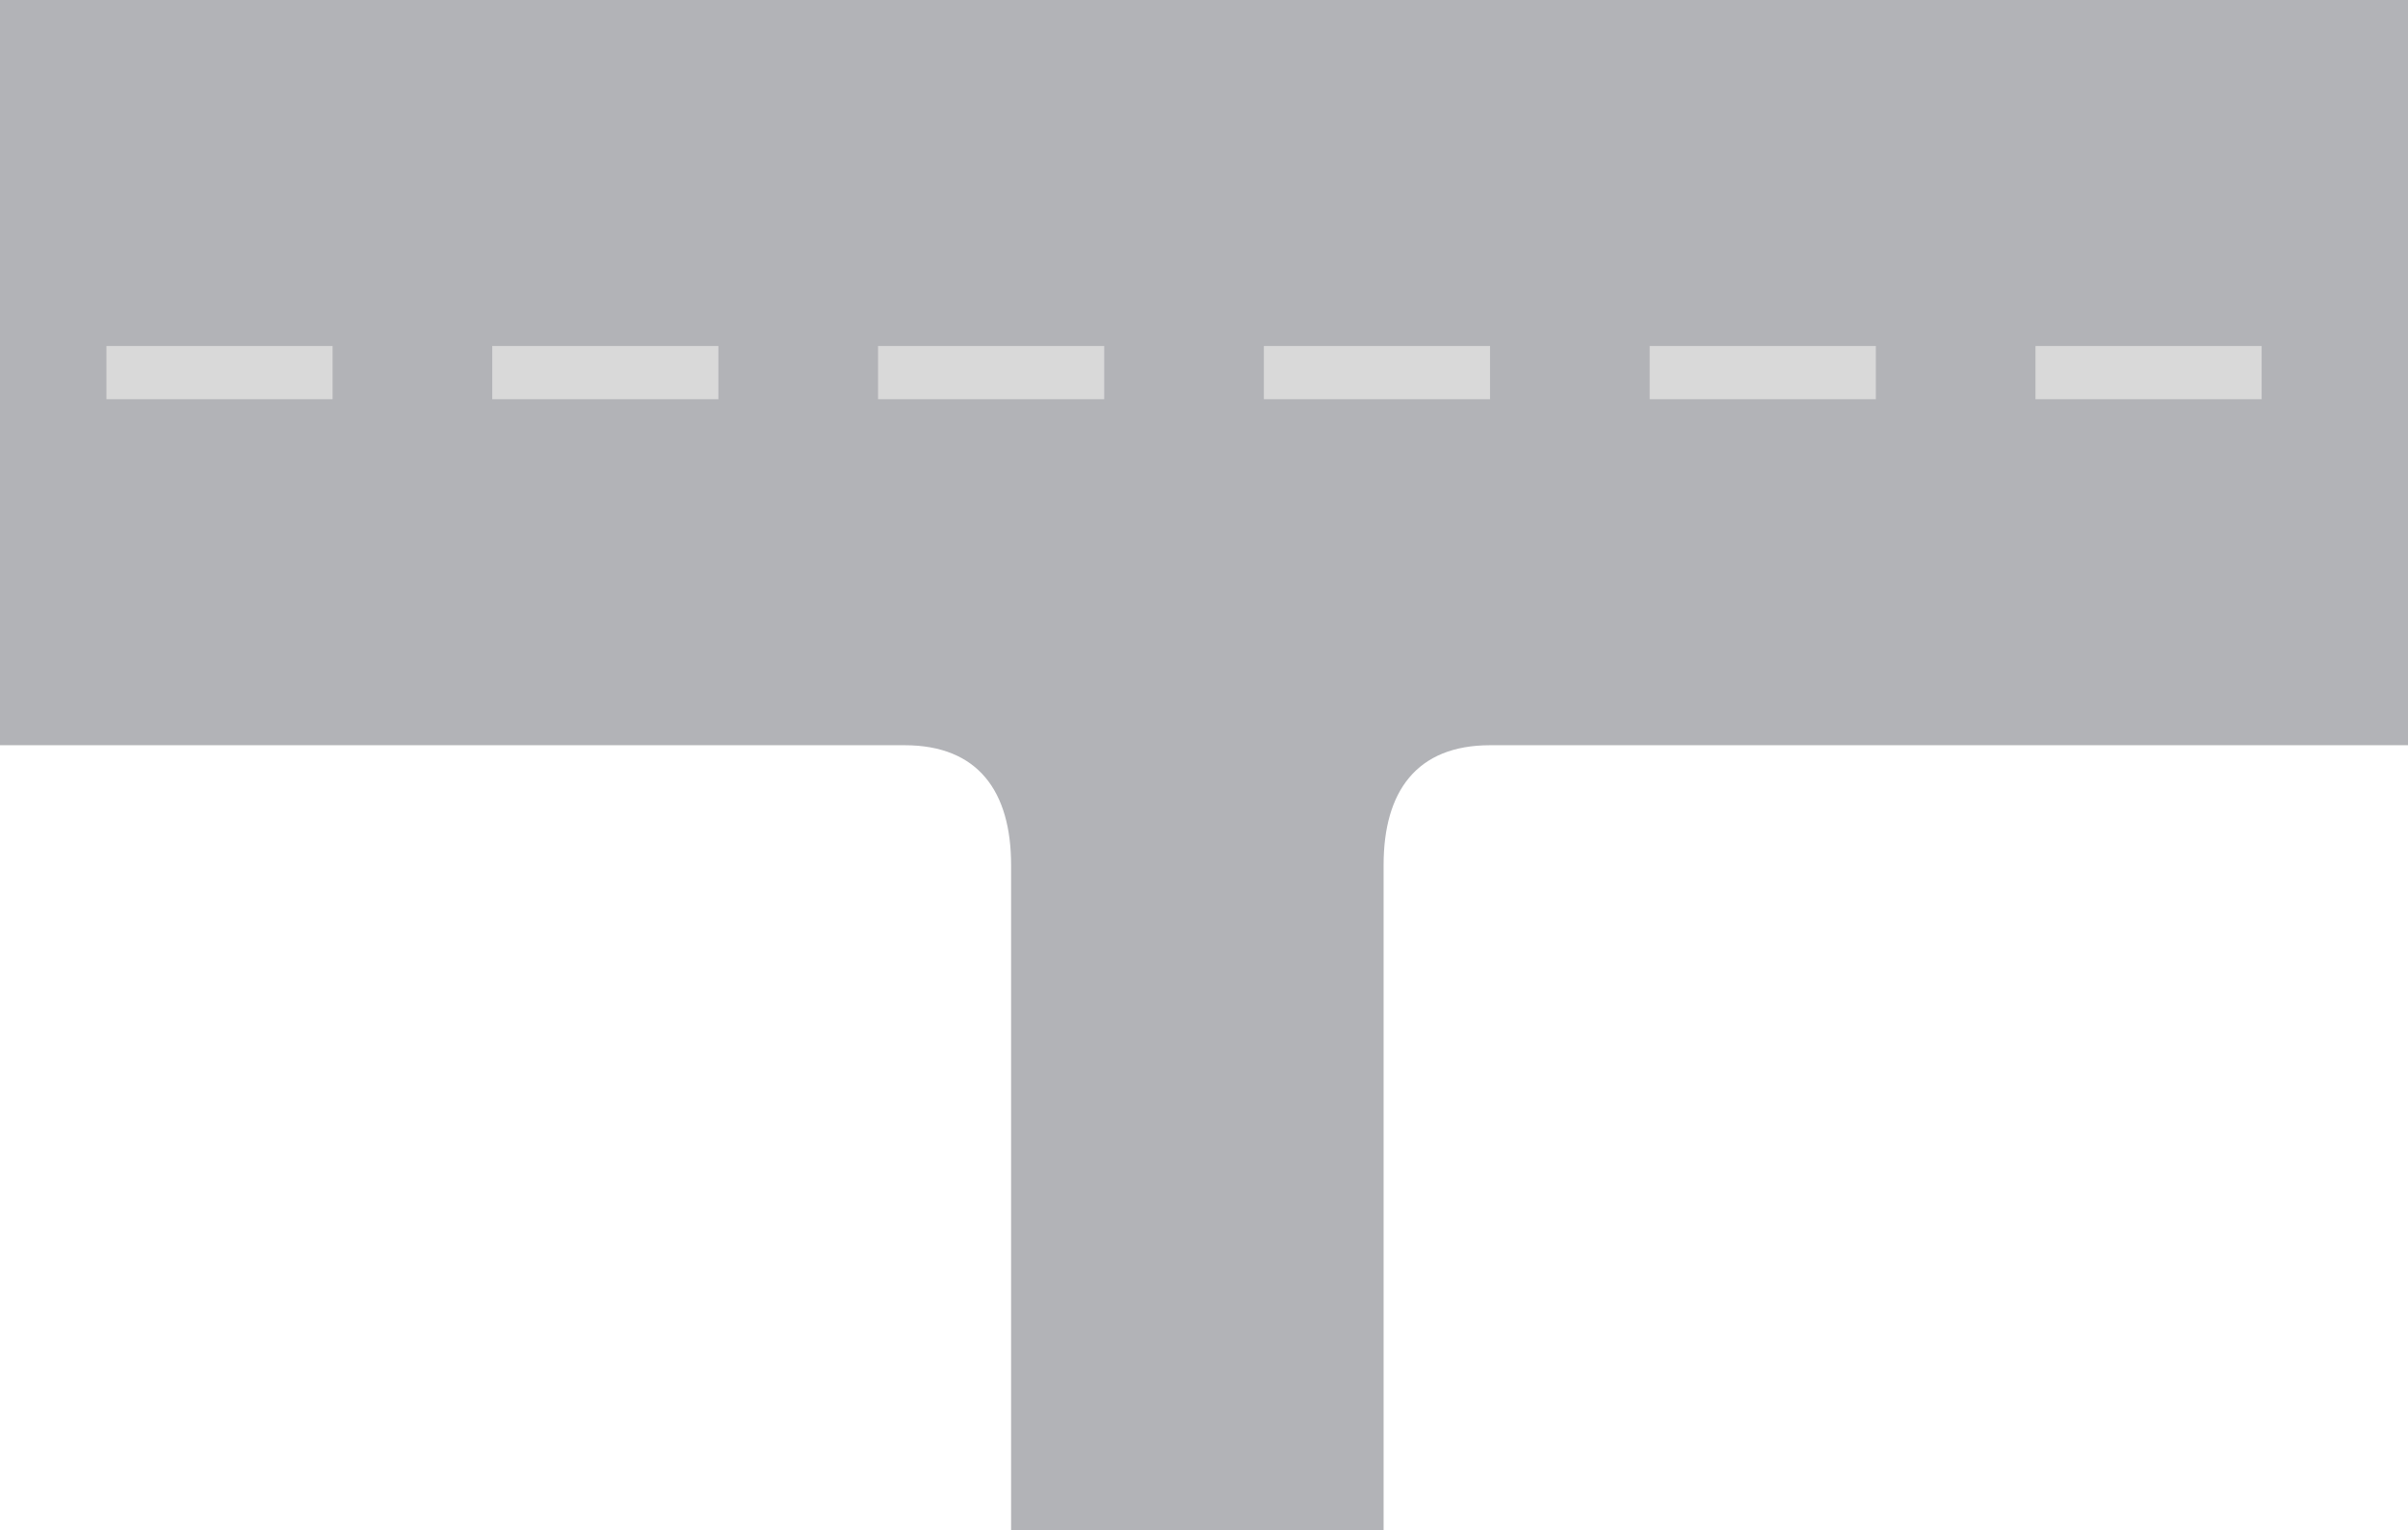 <svg width="181" height="115" viewBox="0 0 181 115" fill="none" xmlns="http://www.w3.org/2000/svg">
<path fill-rule="evenodd" clip-rule="evenodd" d="M0 0L181 0V56L118 56H112C106.477 56 104 59.477 104 65V115H76V65C76 59.477 73.523 56 68 56H62L0 56L0 0Z" fill="#B2B3B7"/>
<path d="M8 26H25V30H8V26Z" fill="#D9D9D9"/>
<path d="M37 26H54V30H37V26Z" fill="#D9D9D9"/>
<path d="M66 26H83V30H66V26Z" fill="#D9D9D9"/>
<path d="M95 26H112V30H95V26Z" fill="#D9D9D9"/>
<path d="M124 26H141V30H124V26Z" fill="#D9D9D9"/>
<path d="M153 26H170V30H153V26Z" fill="#D9D9D9"/>
</svg>
